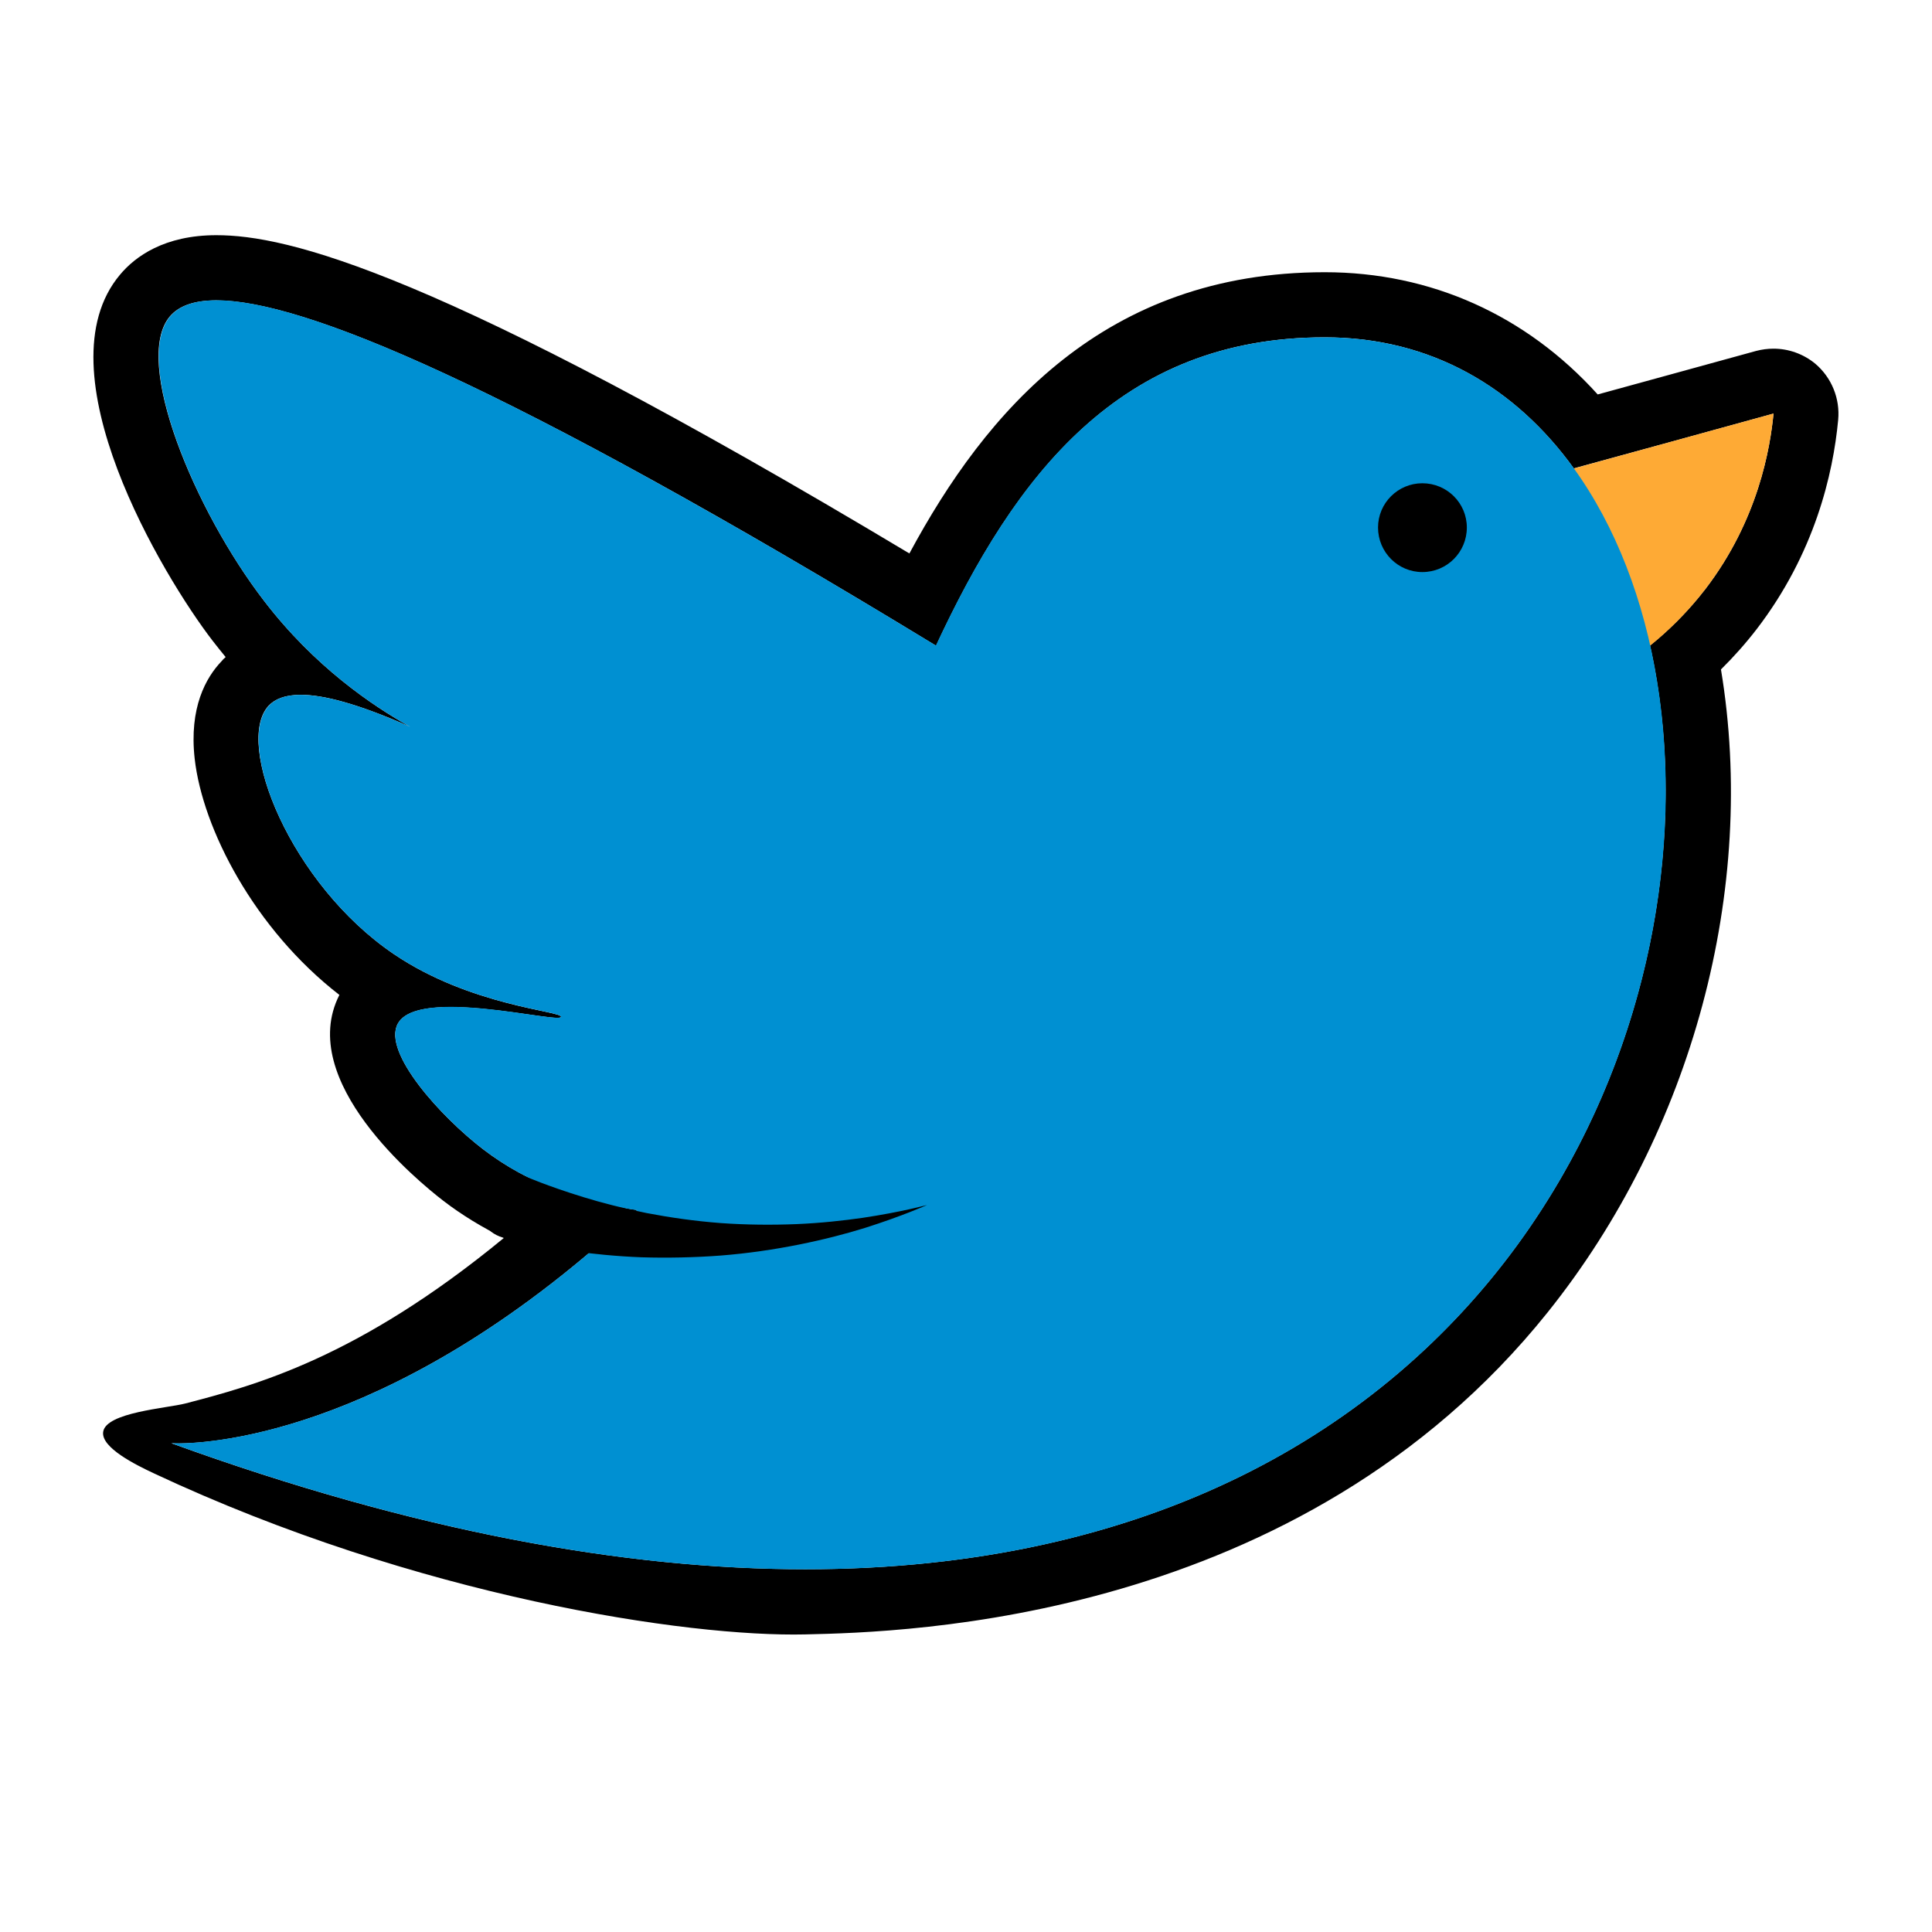 <?xml version="1.0" encoding="UTF-8"?>
<svg xmlns="http://www.w3.org/2000/svg" xmlns:xlink="http://www.w3.org/1999/xlink" width="30pt" height="30pt" viewBox="0 0 30 30" version="1.2">
<g id="surface1">
<path style=" stroke:none;fill-rule:nonzero;fill:rgb(0%,0%,0%);fill-opacity:1;" d="M 3.359 3.652 C 2.551 3.652 2.098 3.984 1.863 4.266 C 0.613 5.754 2.531 8.949 3.301 9.949 C 3.367 10.035 3.434 10.117 3.504 10.203 C 3.48 10.223 3.457 10.246 3.438 10.27 C 3.199 10.52 2.934 10.988 3.023 11.781 C 3.145 12.867 3.949 14.426 5.27 15.449 C 4.59 16.785 6.492 18.344 6.883 18.645 C 7.172 18.867 7.488 19.059 7.824 19.223 C 5.555 21.09 3.957 21.512 2.879 21.793 C 2.594 21.867 1.645 21.93 1.602 22.234 C 1.566 22.48 2.117 22.75 2.383 22.875 C 6.488 24.801 10.684 25.422 12.504 25.379 C 14.066 25.344 20.176 25.191 24.031 20.379 C 26.285 17.566 27.289 13.797 26.723 10.395 C 26.922 10.199 27.109 9.988 27.277 9.77 C 28.18 8.594 28.465 7.355 28.543 6.52 C 28.574 6.188 28.441 5.863 28.188 5.648 C 28.004 5.496 27.773 5.414 27.539 5.414 C 27.449 5.414 27.359 5.426 27.27 5.449 L 25.906 5.824 L 24.809 6.125 C 23.699 4.895 22.219 4.227 20.57 4.227 C 17.148 4.227 15.309 6.387 14.121 8.594 C 6.754 4.18 4.449 3.652 3.359 3.652 Z M 3.359 4.664 C 4.68 4.664 7.789 5.918 14.535 10.027 C 15.766 7.383 17.387 5.238 20.57 5.238 C 22.227 5.238 23.535 6.023 24.438 7.273 C 25.473 6.992 26.504 6.707 27.539 6.422 C 27.488 6.949 27.305 8.074 26.477 9.152 C 26.195 9.516 25.898 9.801 25.621 10.023 C 26.891 15.691 23.25 24.367 12.504 24.367 C 9.715 24.367 6.445 23.785 2.66 22.41 C 2.66 22.41 2.695 22.414 2.758 22.414 C 3.312 22.414 6.227 22.238 9.895 18.789 C 9.035 18.668 8.207 18.387 7.5 17.844 C 6.848 17.344 5.938 16.344 6.176 15.898 C 6.281 15.699 6.609 15.637 7 15.637 C 7.637 15.637 8.434 15.805 8.652 15.805 C 8.691 15.805 8.711 15.801 8.711 15.789 C 8.727 15.699 7.312 15.625 6.117 14.816 C 4.512 13.73 3.633 11.535 4.172 10.957 C 4.266 10.859 4.418 10.789 4.672 10.789 C 5.016 10.789 5.547 10.922 6.367 11.285 C 5.781 10.957 4.887 10.355 4.102 9.332 C 3.02 7.926 2.055 5.605 2.637 4.914 C 2.77 4.758 2.996 4.664 3.359 4.664 "/>
<path style=" stroke:none;fill-rule:nonzero;fill:rgb(99.609%,66.669%,20.779%);fill-opacity:1;" d="M 23.59 7.508 C 24.906 7.145 26.223 6.785 27.539 6.422 C 27.488 6.949 27.305 8.074 26.477 9.152 C 26.004 9.766 25.48 10.16 25.102 10.398 C 24.832 10 24.551 9.543 24.281 9.027 C 23.996 8.488 23.77 7.977 23.59 7.508 "/>
<path style=" stroke:none;fill-rule:nonzero;fill:rgb(0%,56.47%,82.349%);fill-opacity:1;" d="M 20.57 5.238 C 30.184 5.238 28.102 31.641 2.66 22.41 C 2.66 22.41 6.051 22.645 10.352 18.344 C 14.094 14.602 13.91 5.238 20.57 5.238 "/>
<path style=" stroke:none;fill-rule:nonzero;fill:rgb(0%,0%,0%);fill-opacity:1;" d="M 22.086 7.504 C 21.707 7.504 21.398 7.812 21.398 8.191 C 21.398 8.574 21.707 8.883 22.086 8.883 C 22.469 8.883 22.777 8.574 22.777 8.191 C 22.777 7.812 22.469 7.504 22.086 7.504 "/>
<path style=" stroke:none;fill-rule:nonzero;fill:rgb(0%,56.47%,82.349%);fill-opacity:1;" d="M 2.641 4.914 C 2.059 5.605 3.02 7.926 4.102 9.332 C 4.887 10.355 5.781 10.957 6.367 11.285 C 4.949 10.656 4.395 10.723 4.176 10.957 C 3.633 11.535 4.512 13.73 6.117 14.816 C 7.312 15.625 8.73 15.699 8.711 15.789 C 8.691 15.902 6.484 15.312 6.176 15.898 C 5.938 16.344 6.848 17.344 7.5 17.844 C 9.875 19.672 13.633 18.578 15.176 18.035 L 17.383 11.793 C 6.512 4.93 3.312 4.113 2.641 4.914 "/>
<path style=" stroke:none;fill-rule:nonzero;fill:rgb(0%,0%,0%);fill-opacity:1;" d="M 14.395 18.711 C 14.395 18.711 14.023 18.879 13.434 19.066 C 12.844 19.25 12.035 19.43 11.191 19.496 C 10.785 19.527 10.352 19.535 9.961 19.523 C 9.566 19.508 9.195 19.469 8.879 19.426 C 8.246 19.332 7.828 19.219 7.828 19.219 L 7.805 19.215 C 7.535 19.141 7.375 18.863 7.445 18.59 C 7.52 18.32 7.797 18.16 8.07 18.234 C 8.094 18.238 8.121 18.25 8.145 18.262 C 8.145 18.262 8.5 18.418 9.062 18.59 C 9.34 18.676 9.676 18.762 10.039 18.836 C 10.406 18.906 10.785 18.961 11.195 18.992 C 11.586 19.02 11.992 19.023 12.367 19.008 C 12.746 18.992 13.098 18.953 13.398 18.91 C 14 18.82 14.395 18.711 14.395 18.711 "/>
</g>
</svg>
